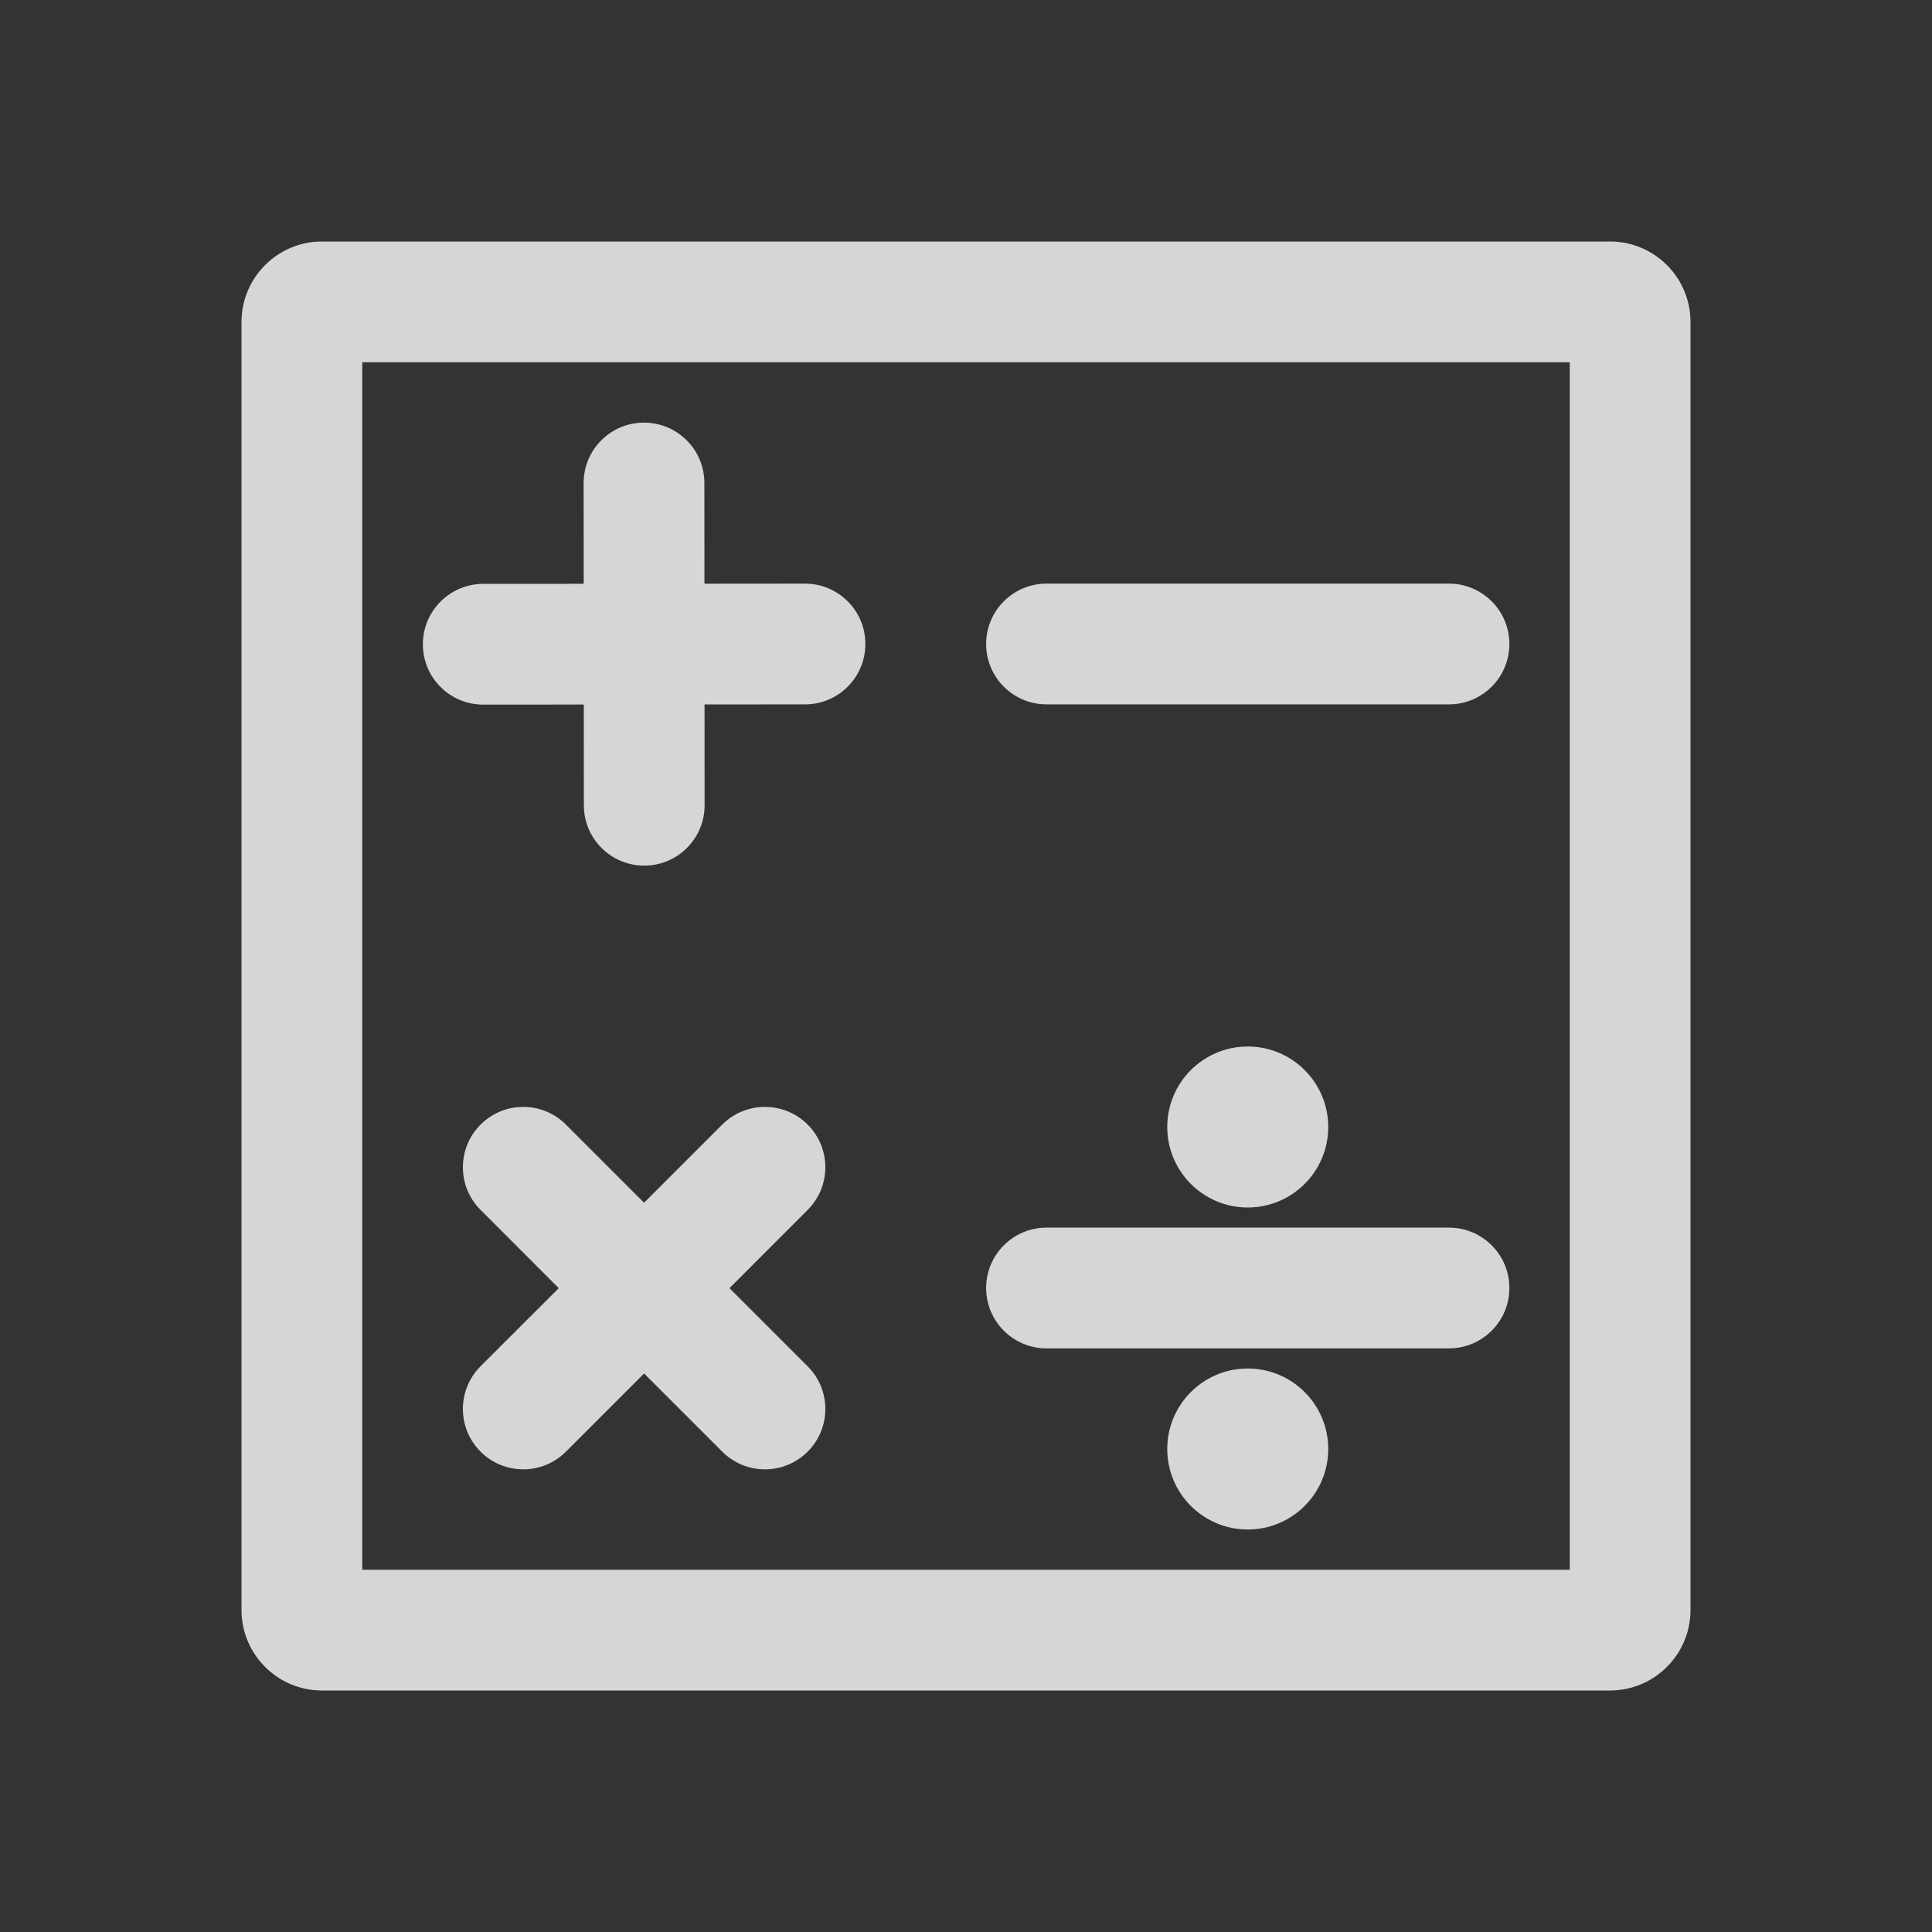 <svg width="24" height="24" viewBox="0 0 24 24" fill="none" xmlns="http://www.w3.org/2000/svg">
<rect x="0" y="0" width="24" height="24" fill="#333333" stroke="none"/>
<g opacity="0.8">
<path fill-rule="evenodd" clip-rule="evenodd" d="M4.5 4.5V19.5H19.5V4.5H4.5ZM4 3C3.448 3 3 3.448 3 4V20C3 20.552 3.448 21 4 21H20C20.552 21 21 20.552 21 20V4C21 3.448 20.552 3 20 3H4ZM8.75 5.999C8.75 5.585 8.414 5.25 7.999 5.25C7.585 5.25 7.25 5.586 7.25 6.001L7.251 7.252L6.002 7.253C5.588 7.254 5.253 7.59 5.253 8.004C5.253 8.418 5.589 8.754 6.004 8.753L7.252 8.752L7.253 10.004C7.253 10.418 7.589 10.753 8.003 10.753C8.418 10.753 8.753 10.417 8.753 10.002L8.752 8.751L10.001 8.75C10.415 8.75 10.75 8.414 10.75 7.999C10.75 7.585 10.414 7.25 9.999 7.25L8.751 7.251L8.75 5.999ZM10.033 13.97C10.326 14.263 10.326 14.737 10.033 15.03L9.062 16.002L10.033 16.973C10.326 17.265 10.326 17.74 10.033 18.033C9.74 18.326 9.265 18.326 8.972 18.033L8.001 17.062L7.03 18.033C6.737 18.326 6.263 18.326 5.97 18.033C5.677 17.74 5.677 17.265 5.97 16.972L6.941 16.002L5.97 15.03C5.677 14.738 5.677 14.263 5.97 13.97C6.263 13.677 6.737 13.677 7.03 13.97L8.001 14.941L8.972 13.97C9.265 13.677 9.74 13.677 10.033 13.97ZM18.75 8C18.75 8.414 18.414 8.75 18 8.75L13 8.75C12.586 8.75 12.25 8.414 12.25 8C12.25 7.586 12.586 7.25 13 7.25L18 7.25C18.414 7.25 18.75 7.586 18.75 8ZM15.5 13C16.052 13 16.5 13.448 16.5 14C16.5 14.552 16.052 15 15.5 15C14.948 15 14.5 14.552 14.5 14C14.5 13.448 14.948 13 15.5 13ZM18 16.75C18.414 16.75 18.75 16.414 18.75 16C18.75 15.586 18.414 15.25 18 15.25H13C12.586 15.25 12.25 15.586 12.25 16C12.25 16.414 12.586 16.75 13 16.75H18ZM16.5 18C16.5 18.552 16.052 19 15.5 19C14.948 19 14.5 18.552 14.5 18C14.5 17.448 14.948 17 15.5 17C16.052 17 16.5 17.448 16.5 18Z" fill="white"/>
</g>
</svg>
